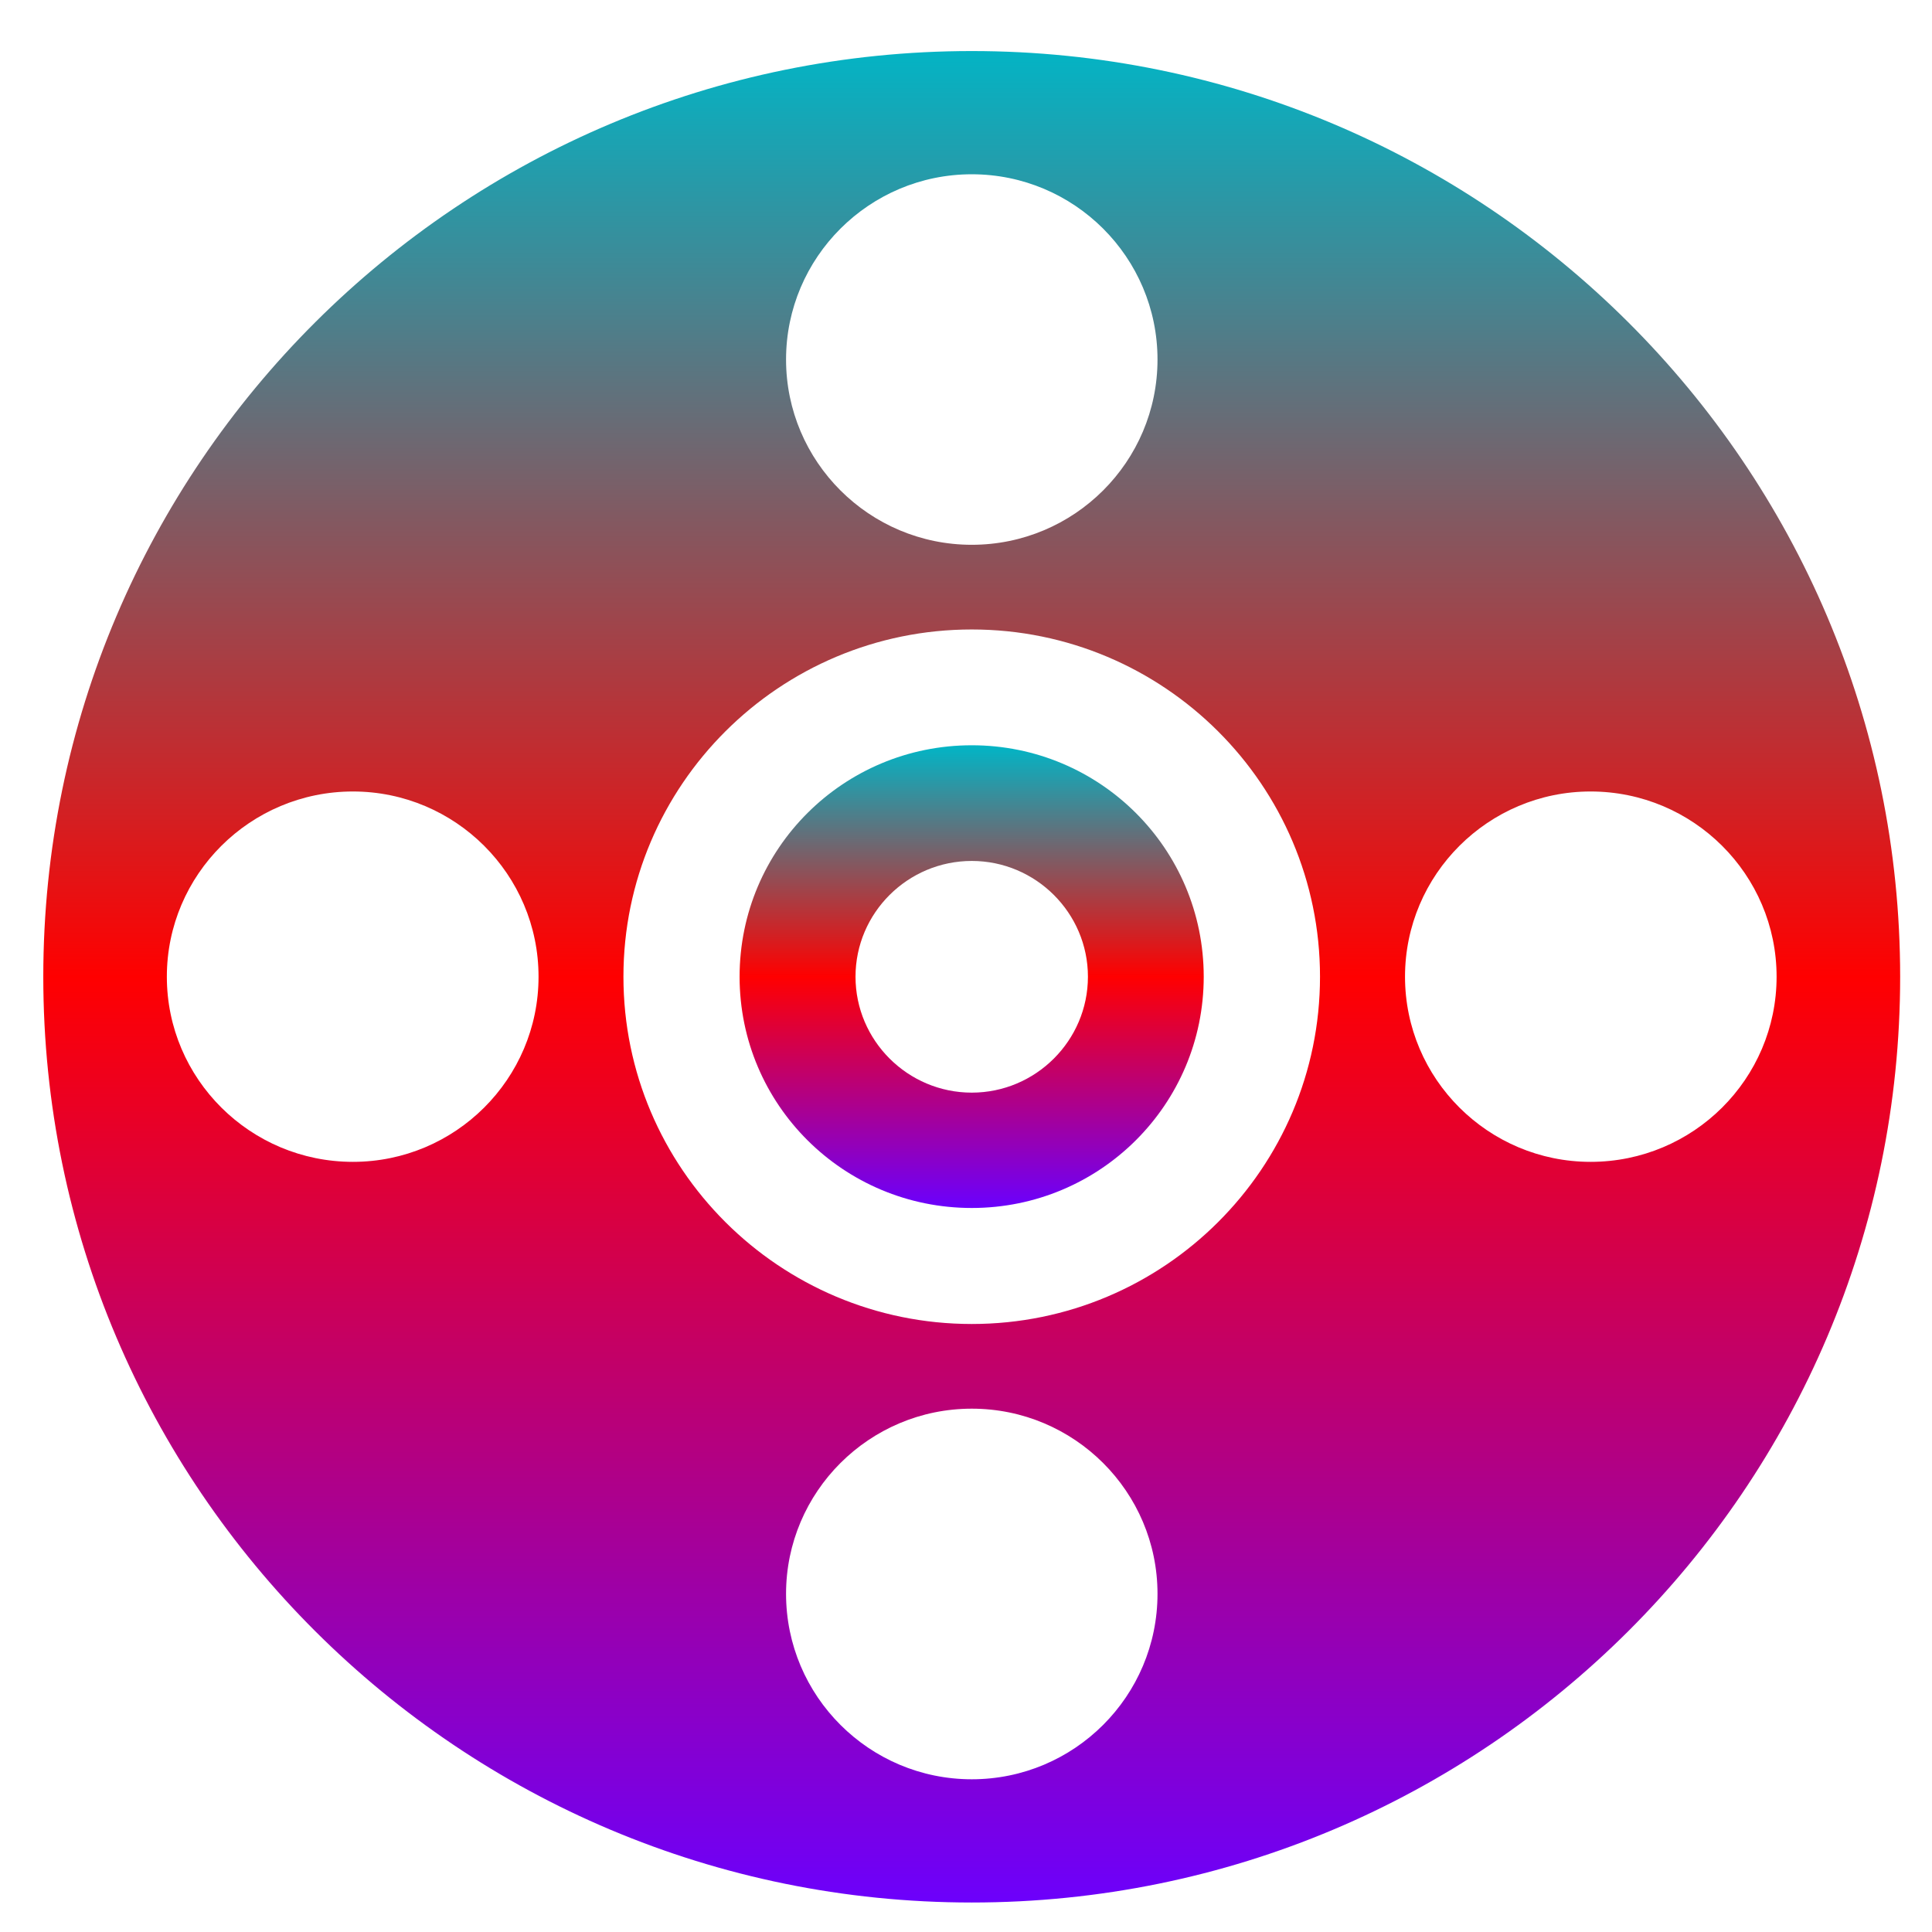<svg xmlns="http://www.w3.org/2000/svg" xmlns:xlink="http://www.w3.org/1999/xlink" width="64" height="64" viewBox="0 0 64 64" version="1.1"><defs><linearGradient id="linear0" x1="0%" x2="0%" y1="0%" y2="100%"><stop offset="0%" style="stop-color:#00b6c7; stop-opacity:1"/><stop offset="50%" style="stop-color:#ff0000; stop-opacity:1"/><stop offset="100%" style="stop-color:#6a00ff; stop-opacity:1"/></linearGradient></defs><g id="surface1"><path style=" stroke:none;fill-rule:nonzero;fill:url(#linear0);" d="M 32.191 1.691 C 15.211 1.691 1.434 15.422 1.434 32.355 C 1.434 49.285 15.211 63.023 32.191 63.023 C 49.172 63.023 62.945 49.285 62.945 32.355 C 62.945 15.422 49.172 1.691 32.191 1.691 M 32.191 5.773 C 35.59 5.773 38.344 8.527 38.344 11.91 C 38.344 15.293 35.59 18.047 32.191 18.047 C 28.797 18.047 26.039 15.293 26.039 11.91 C 26.039 8.527 28.797 5.773 32.191 5.773 M 32.191 20.852 C 38.559 20.852 43.727 26.008 43.727 32.355 C 43.727 38.703 38.559 43.859 32.191 43.859 C 25.824 43.859 20.652 38.703 20.652 32.355 C 20.652 26.008 25.824 20.852 32.191 20.852 M 11.691 26.219 C 15.082 26.219 17.84 28.969 17.84 32.355 C 17.84 35.742 15.082 38.488 11.691 38.488 C 8.293 38.488 5.527 35.742 5.527 32.355 C 5.527 28.969 8.293 26.219 11.691 26.219 M 52.691 26.219 C 56.09 26.219 58.852 28.969 58.852 32.355 C 58.852 35.742 56.09 38.488 52.691 38.488 C 49.305 38.488 46.543 35.742 46.543 32.355 C 46.543 28.969 49.305 26.219 52.691 26.219 M 32.191 46.664 C 35.59 46.664 38.344 49.418 38.344 52.797 C 38.344 56.188 35.59 58.941 32.191 58.941 C 28.797 58.941 26.039 56.188 26.039 52.797 C 26.039 49.418 28.797 46.664 32.191 46.664 M 32.191 46.664 "/><path style=" stroke:none;fill-rule:nonzero;fill:url(#linear0);" d="M 32.191 24.688 C 27.938 24.688 24.5 28.113 24.5 32.355 C 24.5 36.59 27.938 40.016 32.191 40.016 C 36.438 40.016 39.875 36.59 39.875 32.355 C 39.875 28.113 36.438 24.688 32.191 24.688 M 32.191 28.52 C 34.309 28.52 36.039 30.242 36.039 32.355 C 36.039 34.469 34.309 36.195 32.191 36.195 C 30.07 36.195 28.34 34.469 28.34 32.355 C 28.34 30.242 30.07 28.52 32.191 28.52 M 32.191 28.52 "/></g></svg>
